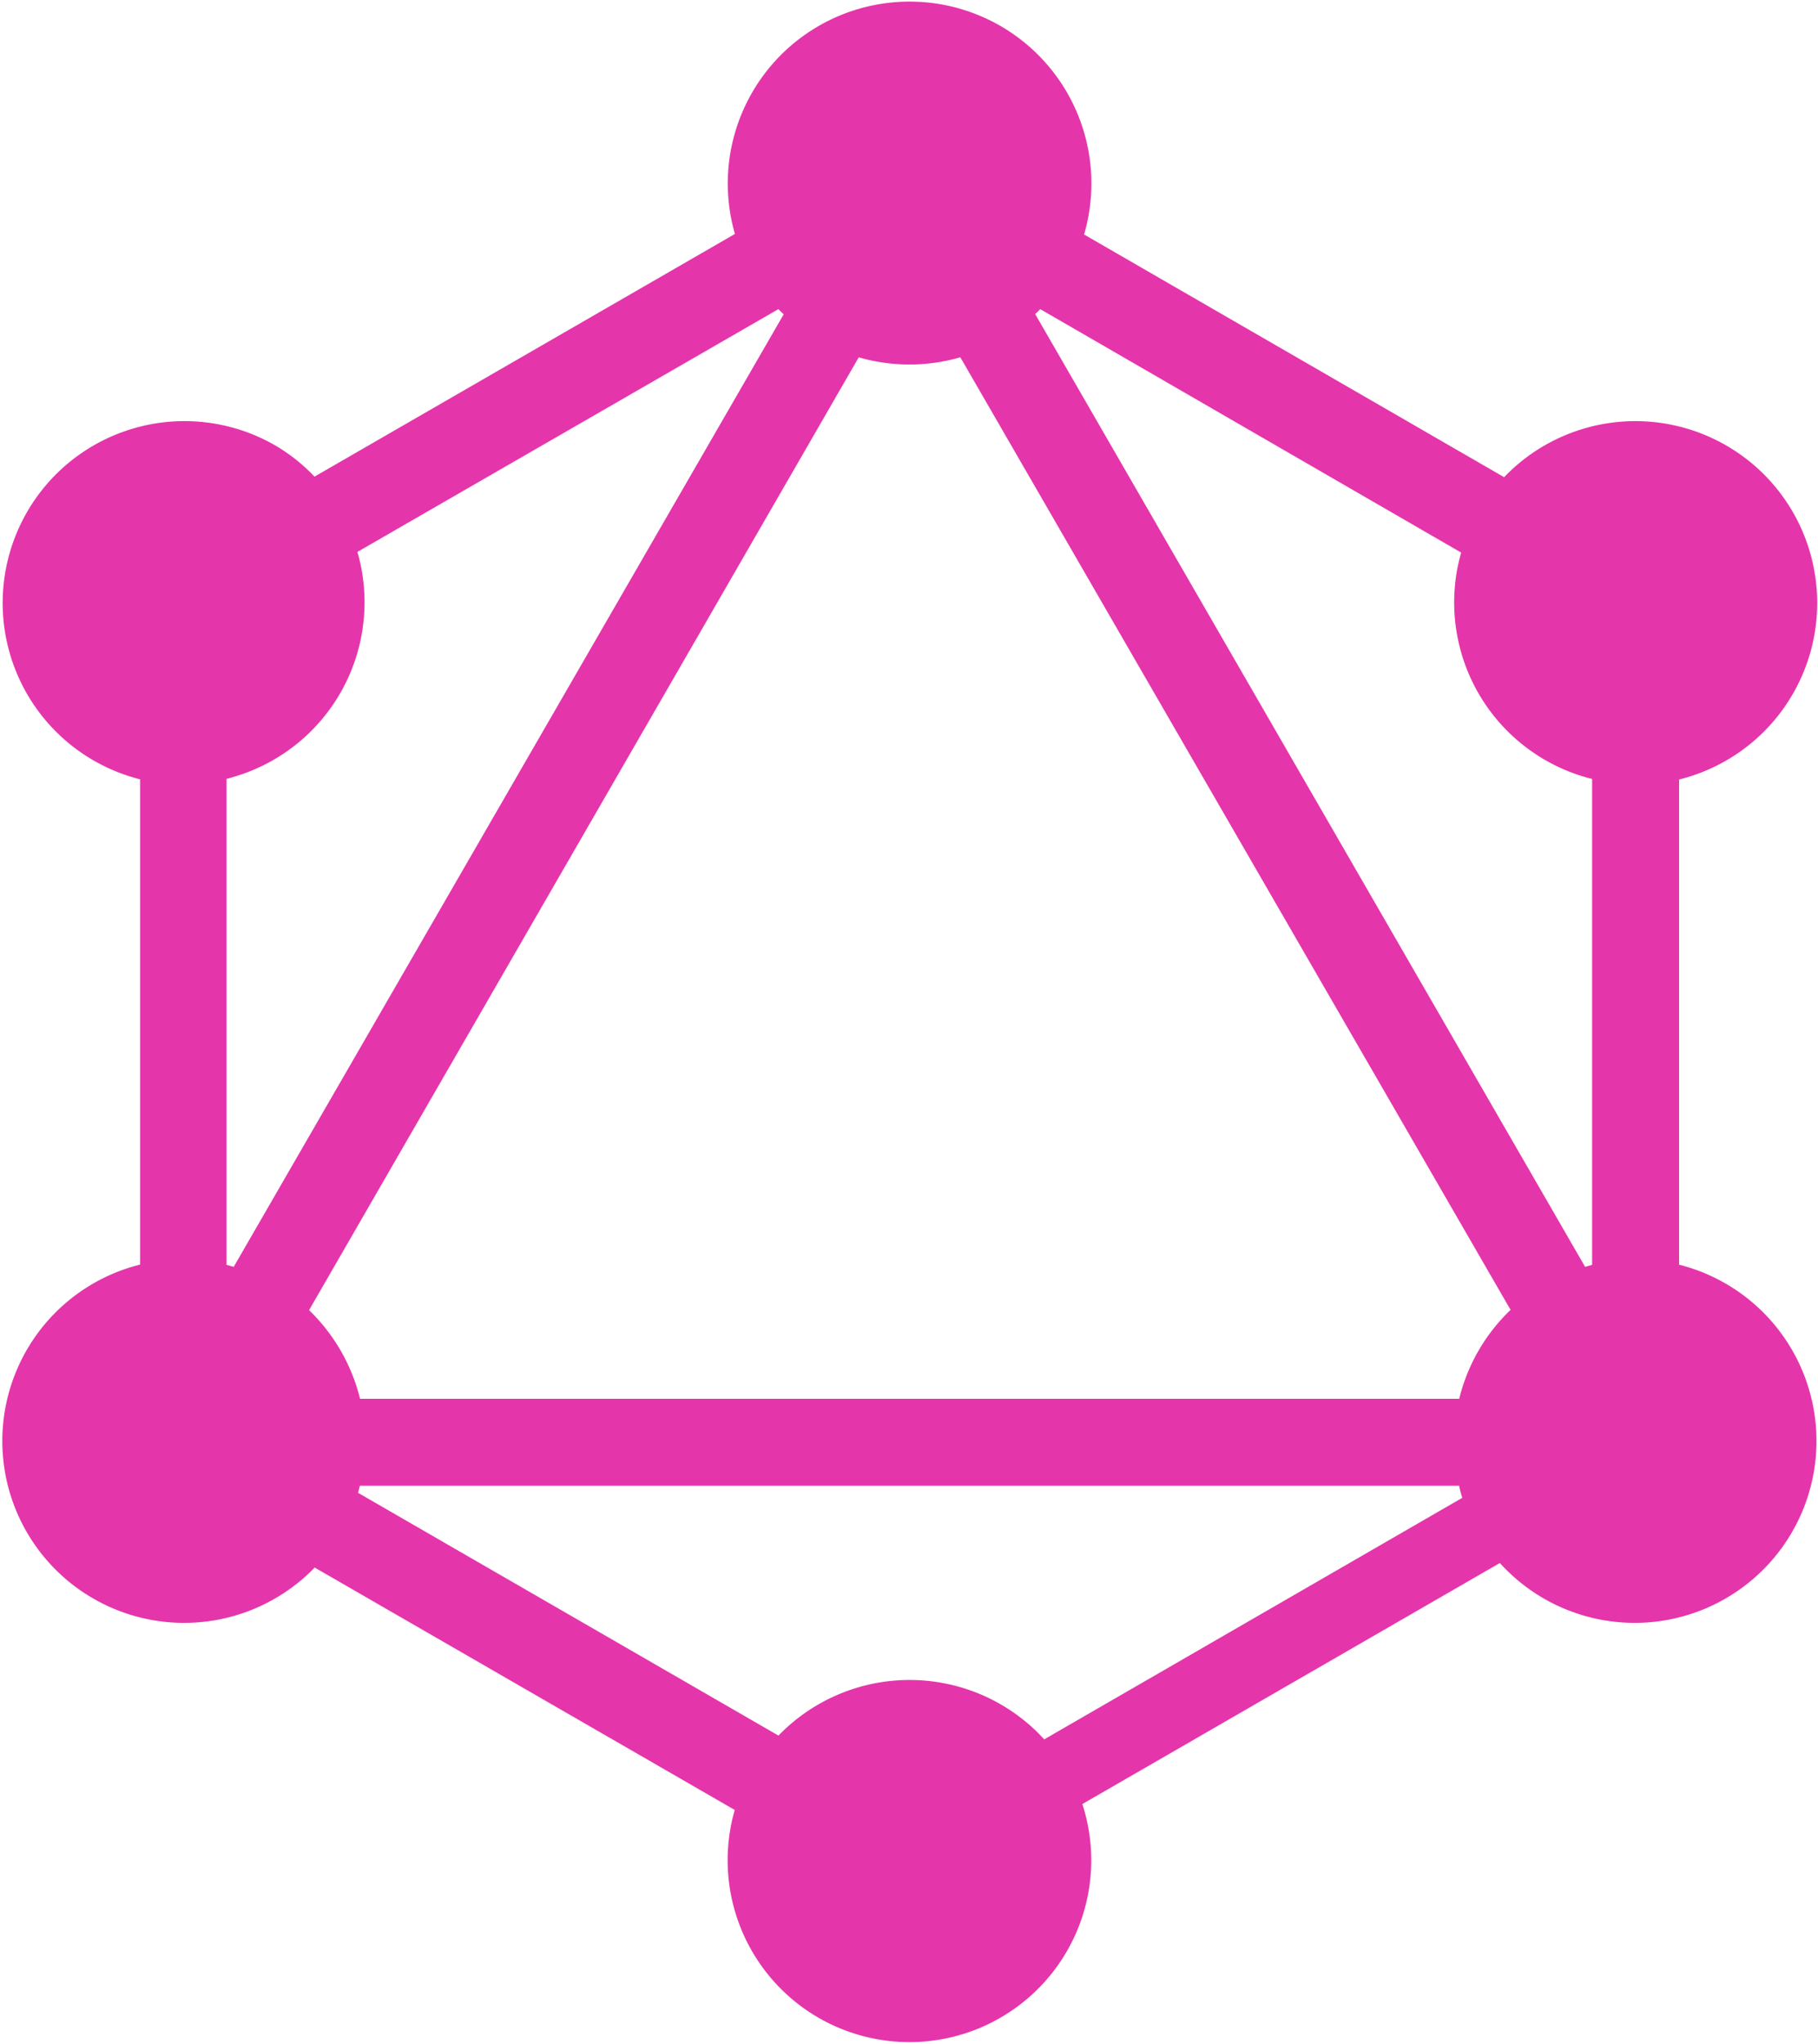 <svg title="GraphQL icon" xmlns="http://www.w3.org/2000/svg" viewBox="0 0 200 224.78">
    <path class="fill-target"
        d="M119.26,25.79l46.21,26.69a20,20,0,1,1,19.25,33.25v53.36A20,20,0,1,1,165,171.9l-45.93,26.51a20,20,0,1,1-38.24.65L34.62,172.4a20,20,0,1,1-19.21-33.32V85.71a20,20,0,1,1,14.7-36.82,19.66,19.66,0,0,1,4.49,3.53L80.85,25.73a20,20,0,1,1,38.41.06ZM114.43,34a7,7,0,0,1-.55.54l60.5,104.79.77-.22V85.67a20,20,0,0,1-14.59-24.21v0l.18-.69L114.44,34Zm-28.24.55L85.63,34,39.32,60.7A20,20,0,0,1,25.64,85.46h0c-.25.08-.48.14-.72.2v53.45l.79.22L86.23,34.54h0Zm19.44,4.75a20.16,20.16,0,0,1-11.16,0L34,144.09a20.31,20.31,0,0,1,5.61,9.75H160.53a20.14,20.14,0,0,1,5.65-9.78L105.65,39.3Zm9.24,152,46-26.57a10.42,10.42,0,0,1-.35-1.33H39.59l-.2.78,46.25,26.7a20.07,20.07,0,0,1,28.38-.47c.29.29.58.59.86.89Z"
        fill="#e535ab" />
</svg>